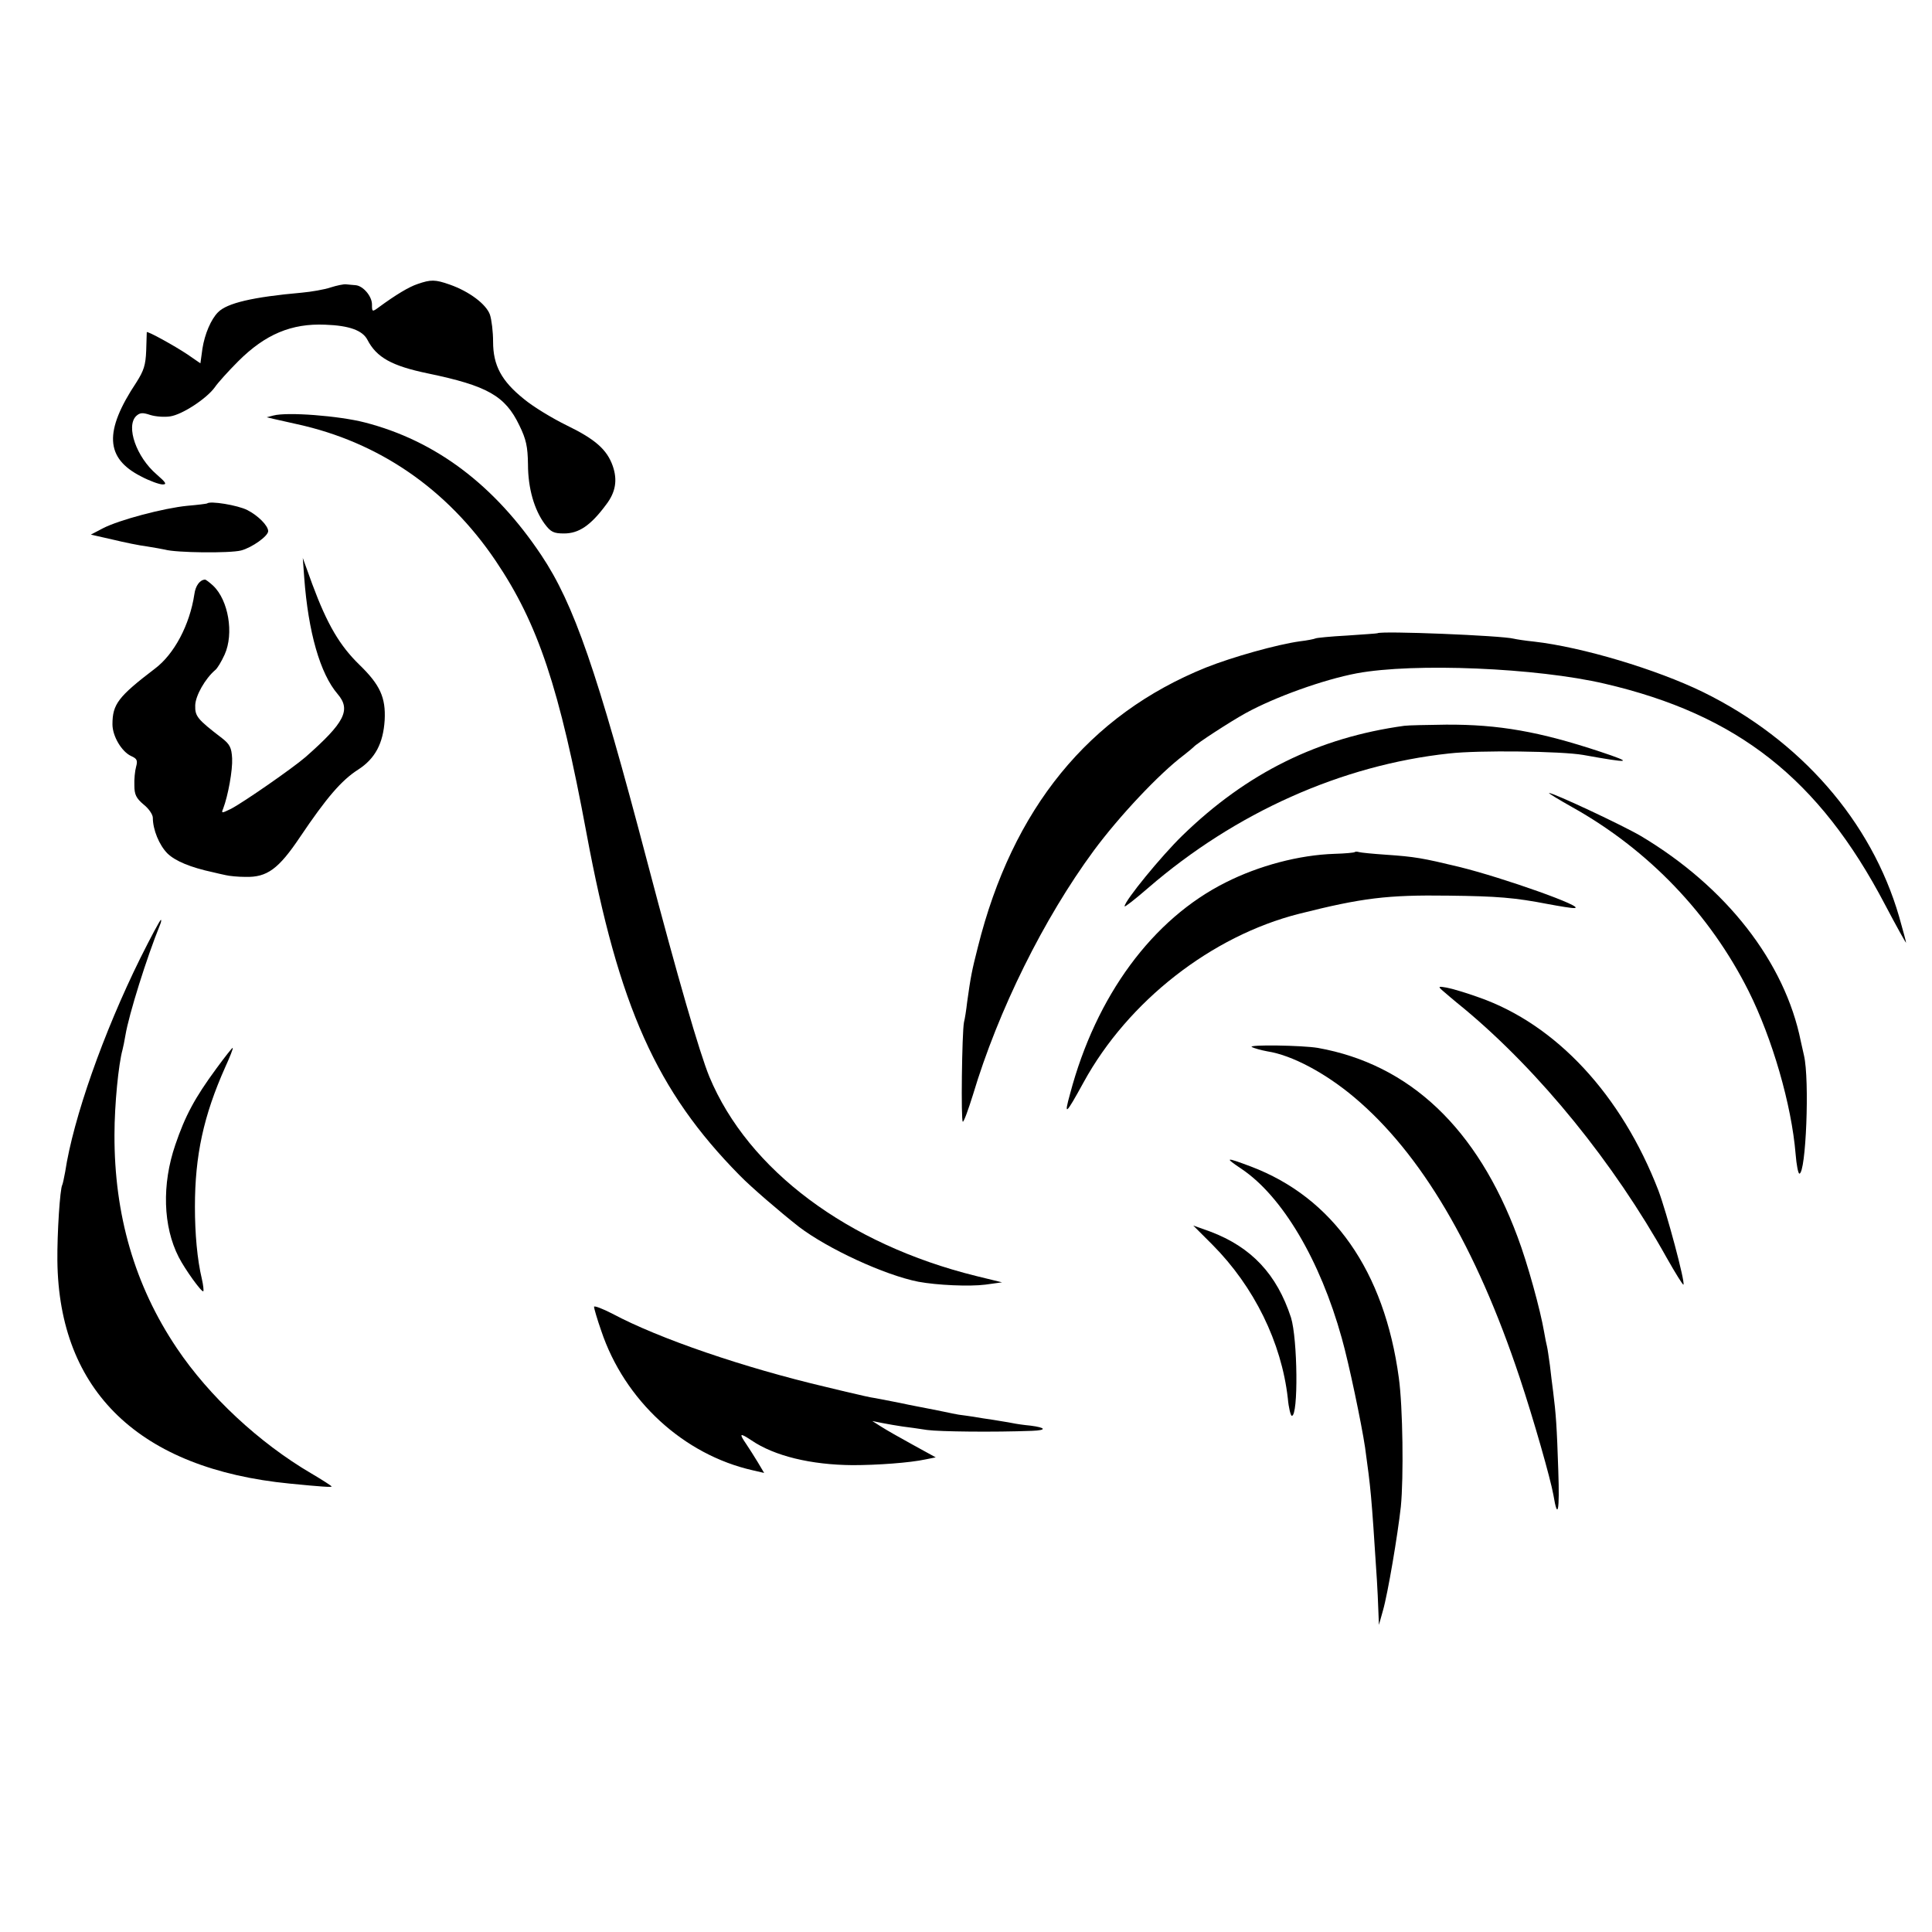 <?xml version="1.0" standalone="no"?>
<!DOCTYPE svg PUBLIC "-//W3C//DTD SVG 20010904//EN"
 "http://www.w3.org/TR/2001/REC-SVG-20010904/DTD/svg10.dtd">
<svg version="1.0" xmlns="http://www.w3.org/2000/svg"
 width="670pt" height="670pt" viewBox="0 0 670 670"
 preserveAspectRatio="xMidYMid meet">
<g transform="translate(0,670) scale(0.1,-0.1)"
fill="#000000" stroke="none">
<path d="M1448 5715 c-30 -10 -75 -37 -135 -81 -22 -16 -23 -16 -23 10 0 29
-31 65 -57 67 -10 1 -25 2 -33 3 -8 1 -32 -4 -54 -11 -21 -7 -66 -15 -100 -18
-169 -15 -259 -36 -290 -68 -24 -24 -46 -75 -54 -126 l-7 -51 -45 31 c-45 30
-139 82 -141 77 0 -2 -1 -30 -2 -64 -2 -50 -8 -69 -34 -110 -113 -170 -108
-263 16 -326 30 -16 64 -28 75 -28 16 0 11 7 -21 35 -70 60 -107 166 -71 202
13 12 22 13 49 4 19 -6 50 -8 69 -5 42 6 127 62 155 101 10 15 47 56 81 90 94
94 185 132 302 127 84 -3 129 -20 146 -52 32 -62 85 -91 210 -117 207 -43 268
-78 317 -180 24 -49 29 -74 30 -135 0 -84 22 -158 58 -207 21 -28 31 -33 67
-33 51 0 92 27 146 100 33 43 40 85 23 134 -20 57 -61 93 -160 141 -49 24
-117 65 -149 92 -77 62 -106 116 -106 198 0 34 -5 76 -11 94 -13 36 -71 80
-139 104 -51 18 -66 18 -112 2z"/>
<path d="M948 5259 l-23 -6 25 -6 c14 -3 50 -11 80 -18 284 -62 521 -225 689
-474 147 -218 221 -439 315 -945 112 -602 243 -894 531 -1186 41 -42 139 -126
205 -178 101 -77 298 -168 415 -191 65 -12 177 -17 232 -10 l58 8 -90 22
c-445 110 -790 367 -925 691 -34 83 -109 341 -215 744 -175 666 -255 896 -368
1065 -163 244 -367 397 -612 460 -89 23 -269 37 -317 24z"/>
<path d="M718 4954 c-2 -1 -32 -5 -68 -8 -82 -8 -237 -49 -293 -78 l-42 -22
75 -17 c41 -10 95 -21 120 -24 25 -4 53 -9 62 -11 38 -11 225 -13 264 -3 38
10 94 50 94 67 0 19 -35 54 -72 73 -33 17 -130 33 -140 23z"/>
<path d="M1055 4697 c14 -189 55 -333 116 -404 47 -55 24 -99 -111 -218 -45
-39 -215 -157 -259 -180 -33 -16 -34 -16 -27 1 17 45 33 133 31 174 -2 37 -8
49 -35 70 -86 66 -94 76 -93 114 1 34 35 93 69 122 8 6 22 30 33 54 33 73 13
189 -40 239 -12 11 -25 21 -28 21 -18 -1 -33 -21 -37 -51 -16 -106 -70 -208
-137 -258 -127 -97 -147 -123 -147 -193 0 -41 32 -95 65 -110 20 -9 23 -15 17
-37 -4 -14 -7 -44 -6 -65 0 -31 6 -44 32 -66 18 -14 32 -35 32 -46 0 -41 22
-95 51 -124 27 -26 79 -48 158 -65 11 -3 31 -7 44 -10 12 -3 43 -6 68 -6 75
-2 115 27 190 139 91 135 143 196 201 233 59 38 87 91 92 172 4 78 -16 122
-87 191 -69 67 -112 140 -164 280 l-33 91 5 -68z"/>
<path d="M4777 4504 c-1 -1 -49 -4 -105 -8 -57 -3 -107 -8 -110 -10 -4 -2 -28
-7 -54 -10 -79 -11 -233 -54 -326 -91 -406 -164 -671 -489 -791 -970 -21 -82
-25 -104 -37 -190 -3 -27 -8 -59 -11 -70 -7 -36 -11 -345 -4 -345 4 0 19 42
35 93 88 294 246 612 419 847 88 119 226 266 312 331 17 13 32 26 35 29 9 11
124 86 180 117 102 56 269 116 385 138 199 37 625 19 860 -36 460 -107 743
-329 972 -766 40 -76 73 -135 73 -132 0 4 -11 44 -24 90 -96 331 -342 613
-680 779 -162 79 -419 156 -586 175 -30 3 -62 8 -70 10 -41 11 -462 28 -473
19z"/>
<path d="M4870 4183 c-298 -41 -546 -163 -770 -381 -72 -70 -200 -226 -200
-245 0 -4 37 25 82 64 302 261 671 426 1043 466 104 12 390 8 465 -5 167 -30
177 -28 60 11 -211 70 -353 95 -535 94 -66 -1 -131 -2 -145 -4z"/>
<path d="M5452 3901 c265 -148 478 -371 612 -638 82 -164 149 -394 163 -565 3
-38 9 -68 13 -68 23 0 36 326 16 410 -3 14 -8 36 -11 49 -55 274 -258 535
-555 712 -63 37 -302 149 -318 149 -4 0 32 -22 80 -49z"/>
<path d="M4698 3745 c-2 -2 -33 -5 -70 -6 -123 -4 -262 -41 -377 -99 -254
-127 -450 -393 -540 -733 -22 -79 -16 -75 47 40 154 281 443 507 747 584 218
55 306 66 518 63 171 -2 230 -7 344 -29 43 -8 85 -15 93 -14 43 2 -246 105
-401 143 -125 30 -151 35 -254 42 -44 3 -85 7 -92 9 -6 2 -13 2 -15 0z"/>
<path d="M487 3378 c-129 -261 -233 -557 -261 -742 -4 -21 -8 -41 -10 -45 -8
-13 -18 -169 -17 -263 5 -453 285 -722 806 -773 111 -11 145 -13 145 -10 0 2
-31 22 -70 45 -181 106 -355 268 -467 435 -146 217 -217 463 -216 740 0 104
14 245 28 295 2 8 7 31 10 50 12 72 74 270 120 383 4 9 5 17 3 17 -3 0 -35
-60 -71 -132z"/>
<path d="M5000 3267 c8 -7 44 -38 80 -67 261 -218 516 -532 700 -862 30 -53
56 -95 58 -93 7 7 -58 250 -87 327 -128 331 -354 575 -622 669 -44 16 -95 31
-112 34 -28 5 -30 4 -17 -8z"/>
<path d="M4341 3069 c8 -4 32 -11 54 -15 85 -13 201 -75 301 -159 232 -195
423 -519 574 -972 49 -147 107 -351 117 -407 15 -91 22 -57 17 84 -5 153 -8
196 -18 275 -3 22 -8 63 -11 90 -4 28 -8 57 -10 65 -2 8 -7 31 -10 50 -13 77
-58 240 -92 330 -140 377 -374 599 -693 656 -54 9 -243 12 -229 3z"/>
<path d="M750 2994 c-75 -102 -108 -164 -142 -264 -47 -137 -43 -283 12 -390
22 -43 80 -123 85 -118 2 2 0 21 -5 43 -16 67 -24 156 -24 250 0 178 30 316
105 484 16 35 28 65 26 67 -1 2 -27 -31 -57 -72z"/>
<path d="M4306 2646 c141 -95 272 -316 347 -586 25 -88 69 -299 81 -380 20
-147 21 -149 41 -460 2 -30 4 -77 5 -105 l2 -50 14 50 c17 59 51 261 62 360
10 101 7 346 -7 447 -50 370 -228 625 -514 733 -88 33 -92 32 -31 -9z"/>
<path d="M4205 2383 c144 -145 239 -338 261 -532 3 -34 10 -61 14 -61 23 0 20
267 -3 341 -49 150 -137 244 -280 298 l-59 21 67 -67z"/>
<path d="M2060 2168 c0 -5 11 -43 25 -83 81 -242 286 -430 526 -484 l39 -9
-22 37 c-12 20 -30 48 -40 63 -26 38 -23 40 18 13 79 -54 206 -85 351 -86 84
0 198 8 253 20 l35 7 -80 44 c-44 24 -93 52 -110 63 l-30 19 35 -7 c19 -4 51
-9 70 -12 19 -2 58 -8 85 -12 44 -6 232 -8 364 -3 52 2 49 11 -5 18 -22 2 -50
6 -64 9 -14 3 -43 7 -65 11 -22 3 -53 8 -70 11 -16 2 -39 6 -50 7 -11 2 -33 6
-50 10 -16 3 -41 8 -55 11 -14 3 -59 11 -100 20 -41 8 -86 17 -100 19 -14 3
-34 7 -45 10 -11 2 -60 14 -110 26 -285 67 -580 168 -741 254 -35 18 -64 29
-64 24z"/>
</g>
</svg>
